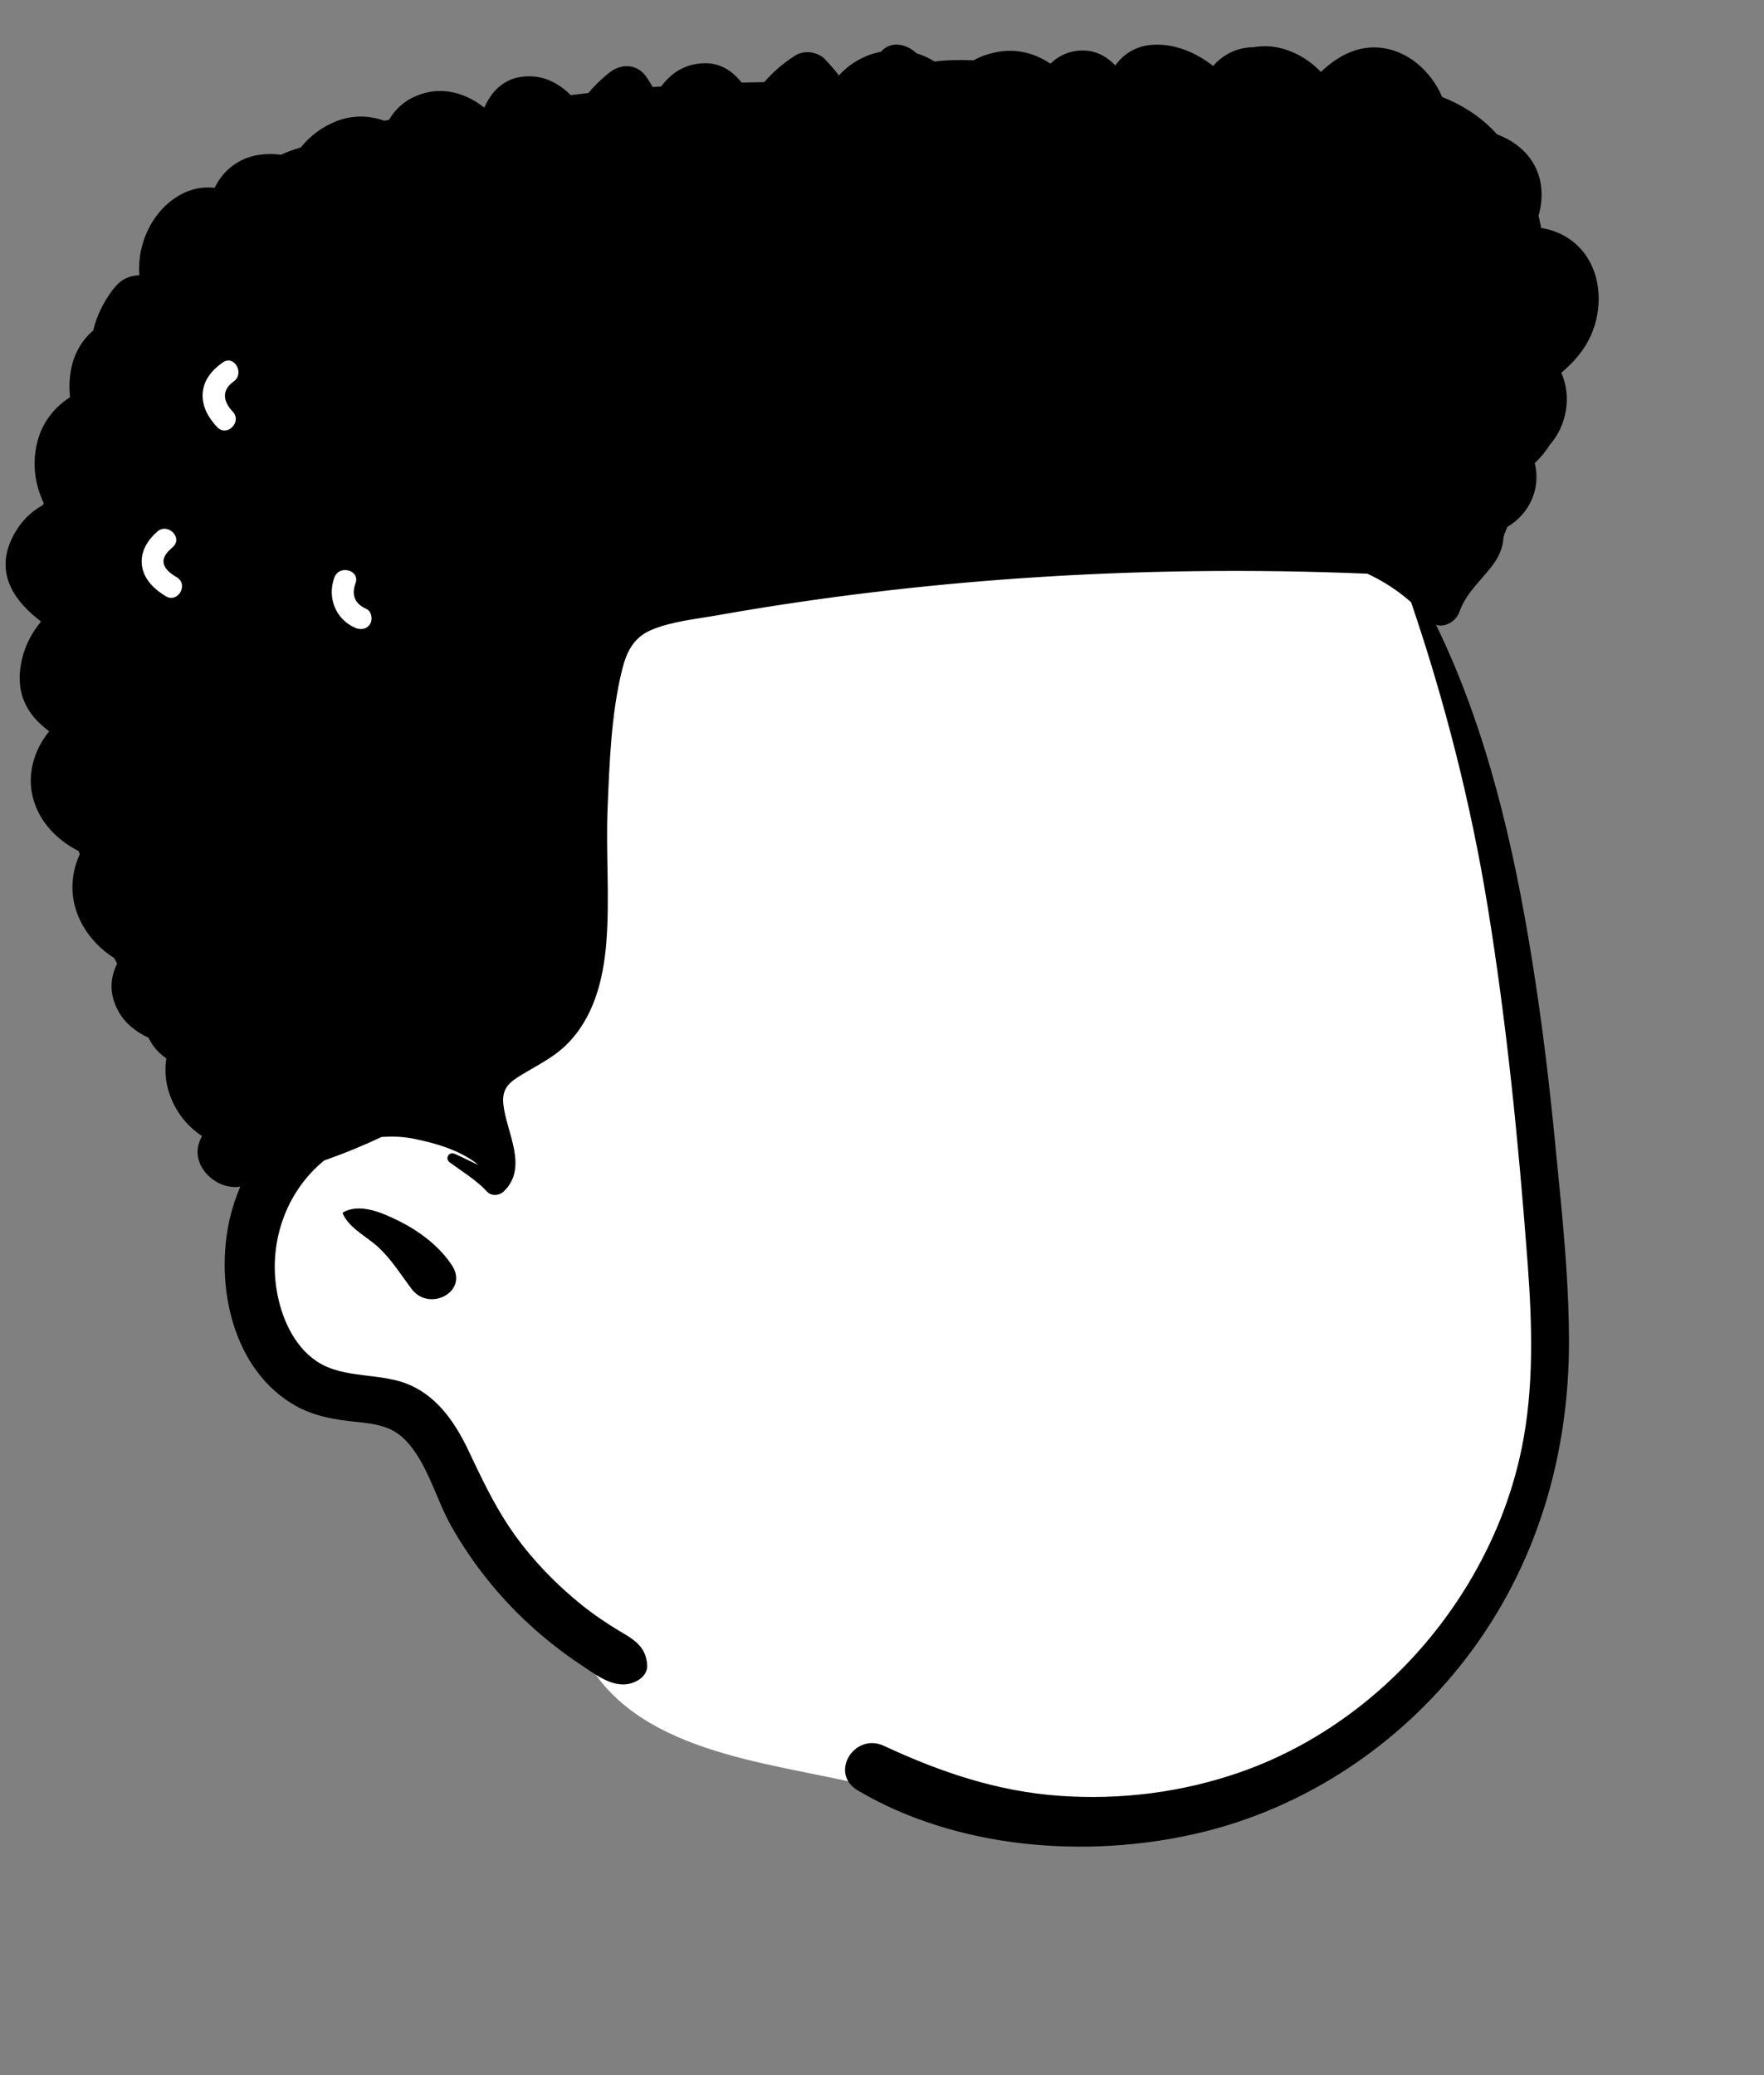 <svg width="102" height="120" viewBox="0 0 102 120" fill="none" xmlns="http://www.w3.org/2000/svg">
<rect x="0" y="0" width="102" height="120" fill="#808080" stroke="none"/>
<path fill-rule="evenodd" clip-rule="evenodd" d="M87.804 53.317C87.02 47.056 84.557 40.41 81.966 34.573C76.14 22.233 62.804 20.534 50.848 17.99C39.05 16.272 26.556 14.72 14.936 18.149C8.404 19.75 5.852 27.533 6.883 33.675C7.472 37.502 9.213 41.125 10.698 44.672C13.65 51.956 15.522 59.755 15.525 67.641C15.323 72.795 14.596 78.678 20.516 80.861C26.15 83.664 26.626 91.261 33.681 95.572C36.533 101.352 44.303 101.861 49.896 103.202C53.431 103.879 57.005 104.377 60.59 104.699C70.968 106.029 79.271 103.02 84.704 93.771C88.34 88.142 91.047 81.643 90.378 74.821C89.712 67.637 88.602 60.491 87.804 53.317Z" fill="white"/>
<path fill-rule="evenodd" clip-rule="evenodd" d="M50.937 2.993C51.53 2.321 52.442 2.552 52.996 3.083C53.357 3.189 53.706 3.347 54.036 3.557C54.782 3.461 55.564 3.461 56.295 3.488C56.473 3.388 56.663 3.3 56.87 3.223C58.349 2.683 59.659 2.957 60.739 3.681C61.259 3.189 61.916 2.88 62.755 2.927C63.504 2.969 64.037 3.321 64.495 3.785C64.951 3.127 65.688 2.658 66.607 2.593C67.891 2.501 69.125 3.017 70.148 3.814C70.744 3.13 71.556 2.737 72.462 2.733C73.058 2.625 73.686 2.668 74.254 2.839C75.079 3.088 75.804 3.555 76.38 4.161C77.293 3.287 78.41 2.658 79.698 2.75C81.365 2.87 82.746 4.096 83.388 5.605C84.517 6.057 85.558 6.702 86.429 7.622C86.475 7.67 86.519 7.721 86.566 7.772C87.035 7.945 87.477 8.19 87.865 8.513C89.097 9.539 89.372 11.022 88.964 12.476C89.021 12.709 89.07 12.945 89.114 13.182C90.267 13.357 91.315 14.023 91.911 15.108C92.727 16.596 92.566 18.557 91.683 19.977C91.303 20.588 90.821 21.103 90.28 21.553C90.892 22.944 90.598 24.603 89.612 25.728C89.371 26.116 89.076 26.466 88.744 26.783C89.111 28.221 88.459 29.704 87.157 30.472L87.046 30.751C87.027 30.797 87.008 30.843 86.989 30.889C86.974 30.948 86.956 31.006 86.939 31.063C86.908 31.573 86.74 32.074 86.406 32.546C85.724 33.513 84.878 34.143 84.429 35.272L84.384 35.39C84.192 35.924 83.569 36.301 83.038 36.136C85.984 42.19 87.529 48.925 88.59 55.526C89.119 58.819 89.527 62.124 89.858 65.441L90.182 68.744C90.468 71.68 90.722 74.626 90.724 77.572C90.728 84.236 88.822 90.646 84.732 95.949C80.864 100.962 75.39 104.595 69.206 106.026C62.822 107.501 55.332 106.92 49.607 103.543C47.919 102.55 49.398 100.161 51.115 100.96C54.367 102.474 57.671 103.598 61.275 103.849C64.788 104.096 68.31 103.657 71.642 102.507C77.154 100.603 81.844 96.615 84.859 91.648C86.344 89.201 87.419 86.544 87.992 83.737C88.705 80.239 88.597 76.623 88.335 73.079L88.317 72.838C87.8 66.011 87.117 59.142 86.014 52.383C85.04 46.407 83.541 40.551 81.595 34.825C80.833 34.154 79.98 33.598 79.067 33.176C72.386 32.897 65.692 32.979 59.019 33.44C53.328 33.836 47.664 34.506 42.043 35.482L41.441 35.587C40.197 35.809 38.815 35.936 37.643 36.437C36.637 36.868 36.229 37.697 35.976 38.715C35.338 41.292 35.241 44.111 35.133 46.753C35.027 49.336 35.266 51.94 35.059 54.514C34.884 56.667 34.332 58.872 32.737 60.43C31.903 61.245 30.876 61.691 29.912 62.31C29.289 62.71 29.025 63.122 29.105 63.862C29.279 65.481 30.582 67.52 29.118 68.907C28.86 69.15 28.415 69.181 28.161 68.907C27.557 68.25 26.722 67.749 26.006 67.218C25.706 66.998 25.955 66.572 26.296 66.723C26.743 66.924 27.2 67.161 27.667 67.368C26.636 66.519 25.169 66.102 23.948 65.855C23.334 65.732 22.687 65.696 22.047 65.754C21.574 65.98 21.09 66.189 20.606 66.394C19.991 66.652 19.37 66.886 18.745 67.108C16.575 68.877 15.54 71.754 15.992 74.567C16.239 76.12 16.955 77.809 18.305 78.716C19.905 79.789 22.047 79.328 23.775 80.125C25.393 80.871 26.378 82.378 27.115 83.938L27.423 84.588C28.107 86.025 28.81 87.425 29.745 88.733C30.827 90.249 32.152 91.61 33.597 92.779C34.298 93.345 35.045 93.853 35.817 94.317L36.029 94.442C36.81 94.901 37.37 95.338 37.423 96.308C37.44 96.646 37.227 96.955 36.952 97.13C35.769 97.881 34.592 96.942 33.608 96.287C32.545 95.581 31.529 94.787 30.588 93.92C28.801 92.276 27.255 90.323 26.065 88.203C25.159 86.588 24.643 84.316 23.211 83.065C22.336 82.302 21.101 82.296 20.008 82.156C18.992 82.025 18.031 81.814 17.127 81.313C13.448 79.269 12.409 74.322 13.281 70.498C13.429 69.853 13.636 69.226 13.892 68.621C12.523 68.85 10.985 67.434 11.541 66.005C11.583 65.897 11.632 65.796 11.678 65.692C10.776 65.098 10.064 64.198 9.726 63.021C9.553 62.412 9.527 61.797 9.618 61.203C9.181 60.909 8.819 60.505 8.587 60.009C7.86 59.673 7.216 59.17 6.831 58.451C6.299 57.46 6.367 56.547 6.772 55.725C6.715 55.621 6.66 55.516 6.608 55.408C5.118 54.463 4.079 52.836 4.197 51.031C4.235 50.432 4.383 49.894 4.611 49.408C4.592 49.346 4.573 49.283 4.556 49.221C3.31 48.587 2.279 47.546 1.911 46.155C1.543 44.756 1.977 43.361 2.843 42.287C1.575 41.359 0.812 40.064 1.275 38.105C1.463 37.308 1.841 36.583 2.353 35.972C2.35 35.953 2.346 35.934 2.342 35.915L2.223 35.823C0.659 34.587 -0.241 33.013 0.719 31.077C1.15 30.206 1.765 29.6 2.488 29.2L2.524 29.086C2.006 27.977 1.831 26.744 2.188 25.449C2.479 24.382 3.17 23.532 4.053 22.968C3.994 22.49 4.003 21.981 4.098 21.429C4.256 20.497 4.719 19.683 5.395 19.106C5.42 18.984 5.452 18.863 5.488 18.743C5.716 18.005 6.143 17.204 6.637 16.61C7.045 16.118 7.501 15.938 8.059 15.919C8.025 15.465 8.048 15.004 8.141 14.537C8.427 13.096 9.343 11.741 10.702 11.126C11.26 10.874 11.847 10.8 12.413 10.861C12.895 9.847 13.835 9.112 14.991 8.953C15.441 8.89 15.859 8.894 16.243 8.951C16.461 8.849 16.687 8.759 16.924 8.676C17.08 8.621 17.238 8.57 17.397 8.52C17.931 7.856 18.635 7.326 19.457 7.007C20.405 6.637 21.371 6.675 22.227 6.985L22.499 6.928C22.926 6.188 23.606 5.616 24.652 5.356C25.839 5.062 27.058 5.472 27.992 6.218C27.996 6.218 28 6.218 28.007 6.216C28.495 5.123 29.329 4.362 30.73 4.415C31.603 4.449 32.391 4.883 32.999 5.5C33.337 5.457 33.675 5.419 34.015 5.381C34.374 4.961 34.774 4.568 35.215 4.215C35.938 3.635 36.878 3.682 37.41 4.498C37.526 4.675 37.634 4.855 37.742 5.034L38.23 5.001C38.805 4.225 39.589 3.701 40.662 3.659C41.646 3.618 42.348 4.101 42.882 4.775C43.317 4.764 43.755 4.756 44.192 4.749C44.701 4.16 45.301 3.64 45.986 3.208C46.51 2.879 47.283 2.991 47.708 3.431C47.994 3.729 48.261 4.041 48.51 4.364C49.15 3.647 50.014 3.174 50.937 2.993ZM19.843 70.107C20.83 69.545 22.157 70.154 23.112 70.631C24.276 71.213 25.431 72.09 26.143 73.189C27.113 74.685 24.834 75.894 23.813 74.552C23.186 73.726 22.685 72.893 21.924 72.17C21.229 71.506 20.222 71.063 19.822 70.188C19.808 70.158 19.812 70.124 19.843 70.107ZM20.537 33.786L20.556 33.734C20.836 32.966 19.612 32.635 19.333 33.396C18.912 34.551 19.398 35.805 20.537 36.304C20.853 36.442 21.214 36.394 21.404 36.076C21.564 35.809 21.49 35.346 21.177 35.209C20.536 34.928 20.321 34.433 20.537 33.786ZM9.987 31.64C10.6 31.099 9.7 30.204 9.091 30.743C8.521 31.246 8.099 31.928 8.209 32.713C8.321 33.514 8.924 34.078 9.584 34.478C10.284 34.901 10.922 33.805 10.224 33.383L10.145 33.335C9.852 33.153 9.51 32.903 9.46 32.544C9.407 32.164 9.729 31.867 9.987 31.64ZM13.467 22.092L13.511 22.061C14.169 21.59 13.537 20.49 12.871 20.965C12.26 21.401 11.771 21.968 11.719 22.749C11.669 23.508 12.055 24.166 12.56 24.701C13.122 25.295 14.017 24.397 13.456 23.804C12.91 23.226 12.803 22.596 13.467 22.092Z" fill="black"/>
</svg>
